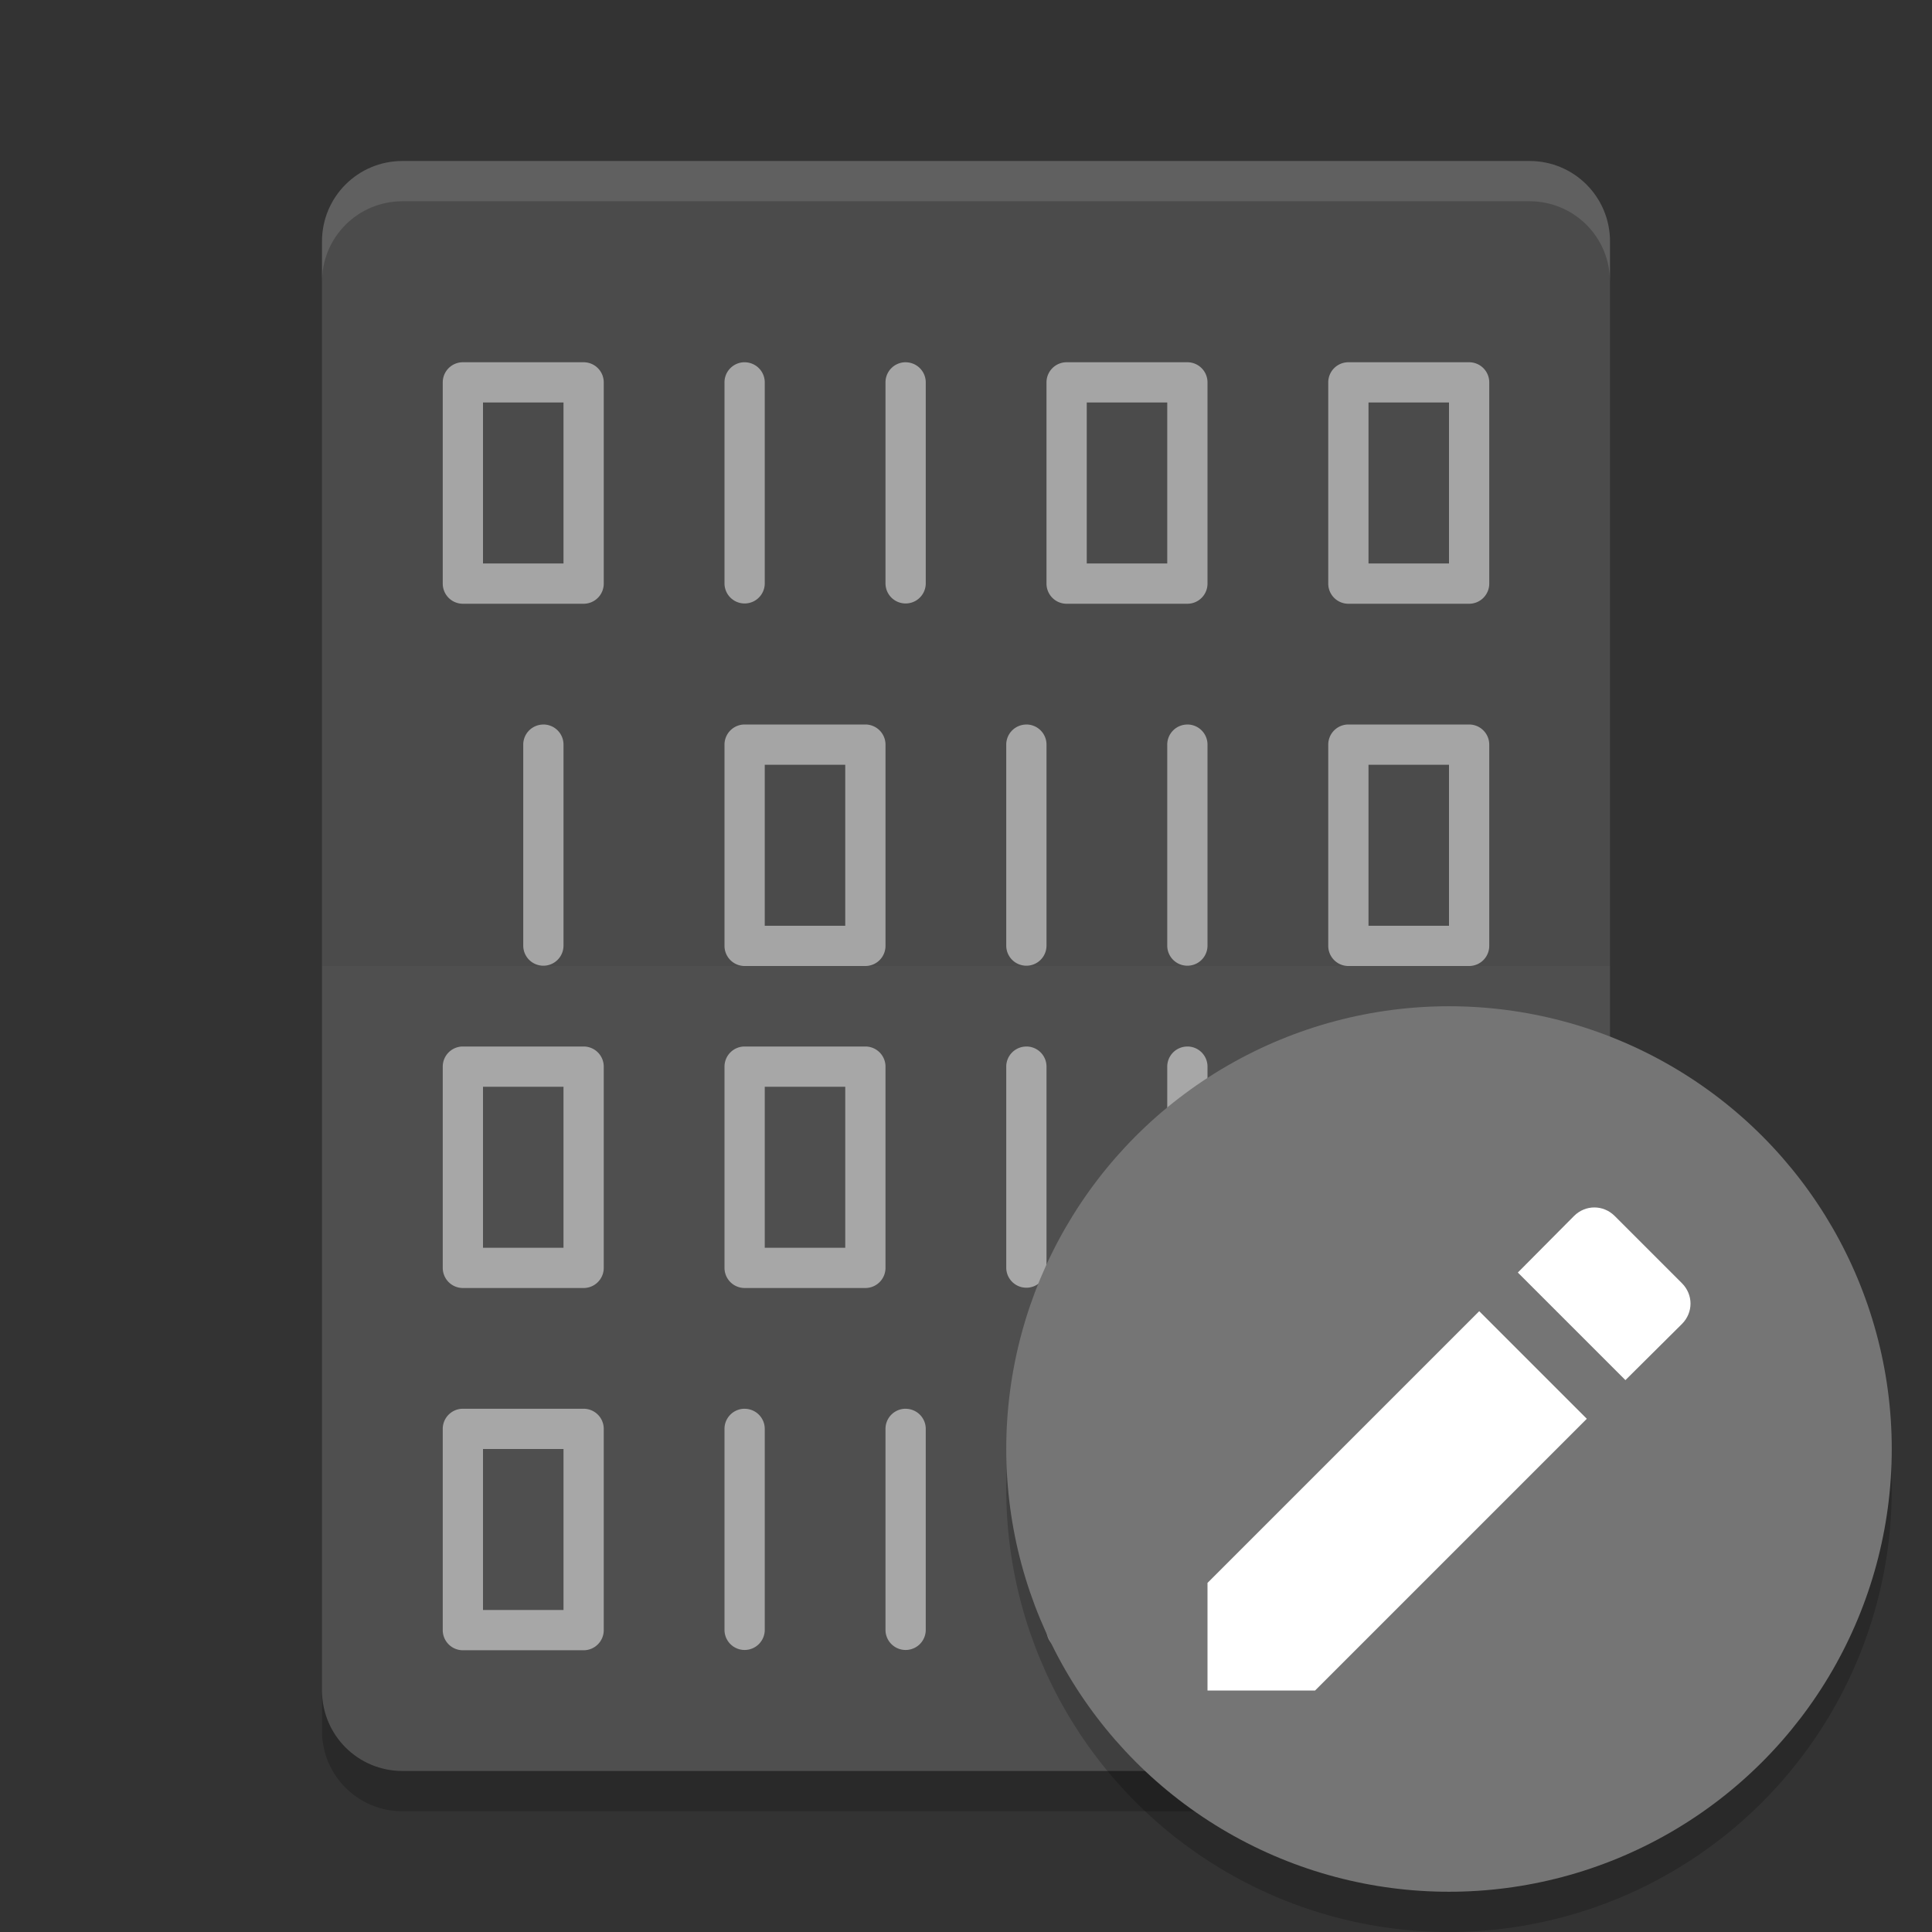 <svg xmlns="http://www.w3.org/2000/svg" width="48" height="48" version="1">
 <rect width="100%" height="100%" fill="#333333" stroke="none"/>
 <path fill="#4f4f4f" d="m40 42v-36c0-1.108-0.892-2-2-2h-28c-1.108 0-2 0.892-2 2v36c0 1.108 0.892 2 2 2h28c1.108 0 2-0.892 2-2z"/>
 <path opacity=".05" d="m38 5c1.108 0 2 0.892 2 2v17h-32v-17c0-1.108 0.892-2 2-2z"/>
 <path fill="#fff" opacity=".1" d="m10 4c-1.108 0-2 0.892-2 2v1c0-1.108 0.892-2 2-2h28c1.108 0 2 0.892 2 2v-1c0-1.108-0.892-2-2-2z"/>
 <path opacity=".2" d="m8 42v1c0 1.108 0.892 2 2 2h28c1.108 0 2-0.892 2-2v-1c0 1.108-0.892 2-2 2h-28c-1.108 0-2-0.892-2-2z"/>
 <path fill="#fff" opacity=".5" d="m11.5 9a0.5 0.5 0 0 0 -0.5 0.5v5a0.5 0.5 0 0 0 0.5 0.5h3a0.5 0.5 0 0 0 0.5 -0.5v-5a0.5 0.5 0 0 0 -0.5 -0.5h-3zm0.5 1h2v4h-2v-4z"/>
 <path fill="#fff" fill-rule="evenodd" opacity=".5" d="m18.492 9a0.5 0.499 0 0 0 -0.492 0.507v4.987a0.5 0.499 0 1 0 1 0v-4.987a0.5 0.499 0 0 0 -0.508 -0.506z"/>
 <path fill="#fff" fill-rule="evenodd" opacity=".5" d="m22.492 9a0.5 0.499 0 0 0 -0.492 0.507v4.987a0.5 0.499 0 1 0 1 0v-4.987a0.5 0.499 0 0 0 -0.508 -0.506z"/>
 <path fill="#fff" opacity=".5" d="m26.5 9a0.5 0.5 0 0 0 -0.5 0.5v5a0.5 0.5 0 0 0 0.5 0.5h3a0.5 0.5 0 0 0 0.5 -0.5v-5a0.5 0.5 0 0 0 -0.5 -0.5h-3zm0.5 1h2v4h-2v-4z"/>
 <path fill="#fff" opacity=".5" d="m33.5 9a0.5 0.5 0 0 0 -0.5 0.5v5a0.5 0.5 0 0 0 0.5 0.5h3a0.5 0.5 0 0 0 0.5 -0.5v-5a0.5 0.5 0 0 0 -0.5 -0.5h-3zm0.5 1h2v4h-2v-4z"/>
 <path fill="#fff" opacity=".5" d="m36.5 18a0.5 0.5 0 0 1 0.5 0.5v5a0.5 0.5 0 0 1 -0.5 0.5h-3a0.5 0.5 0 0 1 -0.5 -0.5v-5a0.5 0.5 0 0 1 0.5 -0.5h3zm-0.5 1h-2v4h2v-4z"/>
 <path fill="#fff" fill-rule="evenodd" opacity=".5" d="m29.508 18a0.5 0.499 0 0 1 0.492 0.507v4.987a0.5 0.499 0 1 1 -1 0v-4.987a0.5 0.499 0 0 1 0.508 -0.506z"/>
 <path fill="#fff" fill-rule="evenodd" opacity=".5" d="m25.508 18a0.5 0.499 0 0 1 0.492 0.507v4.987a0.5 0.499 0 1 1 -1 0v-4.987a0.5 0.499 0 0 1 0.508 -0.506z"/>
 <path fill="#fff" opacity=".5" d="m21.5 18a0.5 0.5 0 0 1 0.5 0.5v5a0.5 0.5 0 0 1 -0.5 0.5h-3a0.5 0.5 0 0 1 -0.5 -0.5v-5a0.5 0.5 0 0 1 0.5 -0.5h3zm-0.5 1h-2v4h2v-4z"/>
 <path fill="#fff" fill-rule="evenodd" opacity=".5" d="m13.508 18a0.5 0.499 0 0 1 0.492 0.507v4.987a0.5 0.499 0 1 1 -1 0v-4.987a0.5 0.499 0 0 1 0.508 -0.506z"/>
 <path fill="#fff" opacity=".5" d="m36.5 26a0.5 0.5 0 0 1 0.5 0.5v5a0.5 0.5 0 0 1 -0.5 0.5h-3a0.5 0.5 0 0 1 -0.5 -0.5v-5a0.5 0.5 0 0 1 0.5 -0.5h3zm-0.5 1h-2v4h2v-4z"/>
 <path fill="#fff" fill-rule="evenodd" opacity=".5" d="m29.508 26a0.5 0.499 0 0 1 0.492 0.507v4.987a0.5 0.499 0 1 1 -1 0v-4.987a0.5 0.499 0 0 1 0.508 -0.506z"/>
 <path fill="#fff" fill-rule="evenodd" opacity=".5" d="m25.508 26a0.5 0.499 0 0 1 0.492 0.507v4.987a0.5 0.499 0 1 1 -1 0v-4.987a0.5 0.499 0 0 1 0.508 -0.506z"/>
 <path fill="#fff" opacity=".5" d="m21.5 26a0.5 0.5 0 0 1 0.5 0.5v5a0.5 0.5 0 0 1 -0.5 0.5h-3a0.5 0.5 0 0 1 -0.5 -0.5v-5a0.5 0.5 0 0 1 0.5 -0.5h3zm-0.5 1h-2v4h2v-4z"/>
 <path fill="#fff" opacity=".5" d="m14.5 26a0.5 0.5 0 0 1 0.5 0.5v5a0.5 0.5 0 0 1 -0.5 0.5h-3a0.5 0.5 0 0 1 -0.5 -0.5v-5a0.5 0.5 0 0 1 0.5 -0.5h3zm-0.5 1h-2v4h2v-4z"/>
 <path fill="#fff" opacity=".5" d="m11.5 35a0.5 0.5 0 0 0 -0.5 0.5v5a0.5 0.5 0 0 0 0.5 0.5h3a0.5 0.5 0 0 0 0.5 -0.5v-5a0.5 0.5 0 0 0 -0.5 -0.5h-3zm0.5 1h2v4h-2v-4z"/>
 <path fill="#fff" fill-rule="evenodd" opacity=".5" d="m18.492 35a0.5 0.499 0 0 0 -0.492 0.507v4.987a0.5 0.499 0 1 0 1 0v-4.987a0.5 0.499 0 0 0 -0.508 -0.506z"/>
 <path fill="#fff" fill-rule="evenodd" opacity=".5" d="m22.492 35a0.5 0.499 0 0 0 -0.492 0.507v4.987a0.5 0.499 0 1 0 1 0v-4.987a0.5 0.499 0 0 0 -0.508 -0.506z"/>
 <path fill="#fff" opacity=".5" d="m26.5 35a0.5 0.5 0 0 0 -0.5 0.5v5a0.5 0.5 0 0 0 0.5 0.5h3a0.5 0.5 0 0 0 0.5 -0.5v-5a0.5 0.5 0 0 0 -0.5 -0.5h-3zm0.5 1h2v4h-2v-4z"/>
 <path fill="#fff" fill-rule="evenodd" opacity=".5" d="m34.492 35a0.5 0.499 0 0 0 -0.492 0.507v4.987a0.5 0.499 0 1 0 1 0v-4.987a0.5 0.499 0 0 0 -0.508 -0.506z"/>
 <circle opacity=".2" cx="36" cy="37" r="11"/>
 <circle fill="#757575" cx="36" cy="36" r="11"/>
 <path fill="#fff" d="m30 39.327v2.673h2.673l6.751-6.751-2.673-2.673zm11.788-6.434c0.283-0.283 0.283-0.728 0-1.011l-1.671-1.671c-0.283-0.283-0.728-0.283-1.011 0l-1.396 1.405 2.673 2.673z"/>
</svg>
